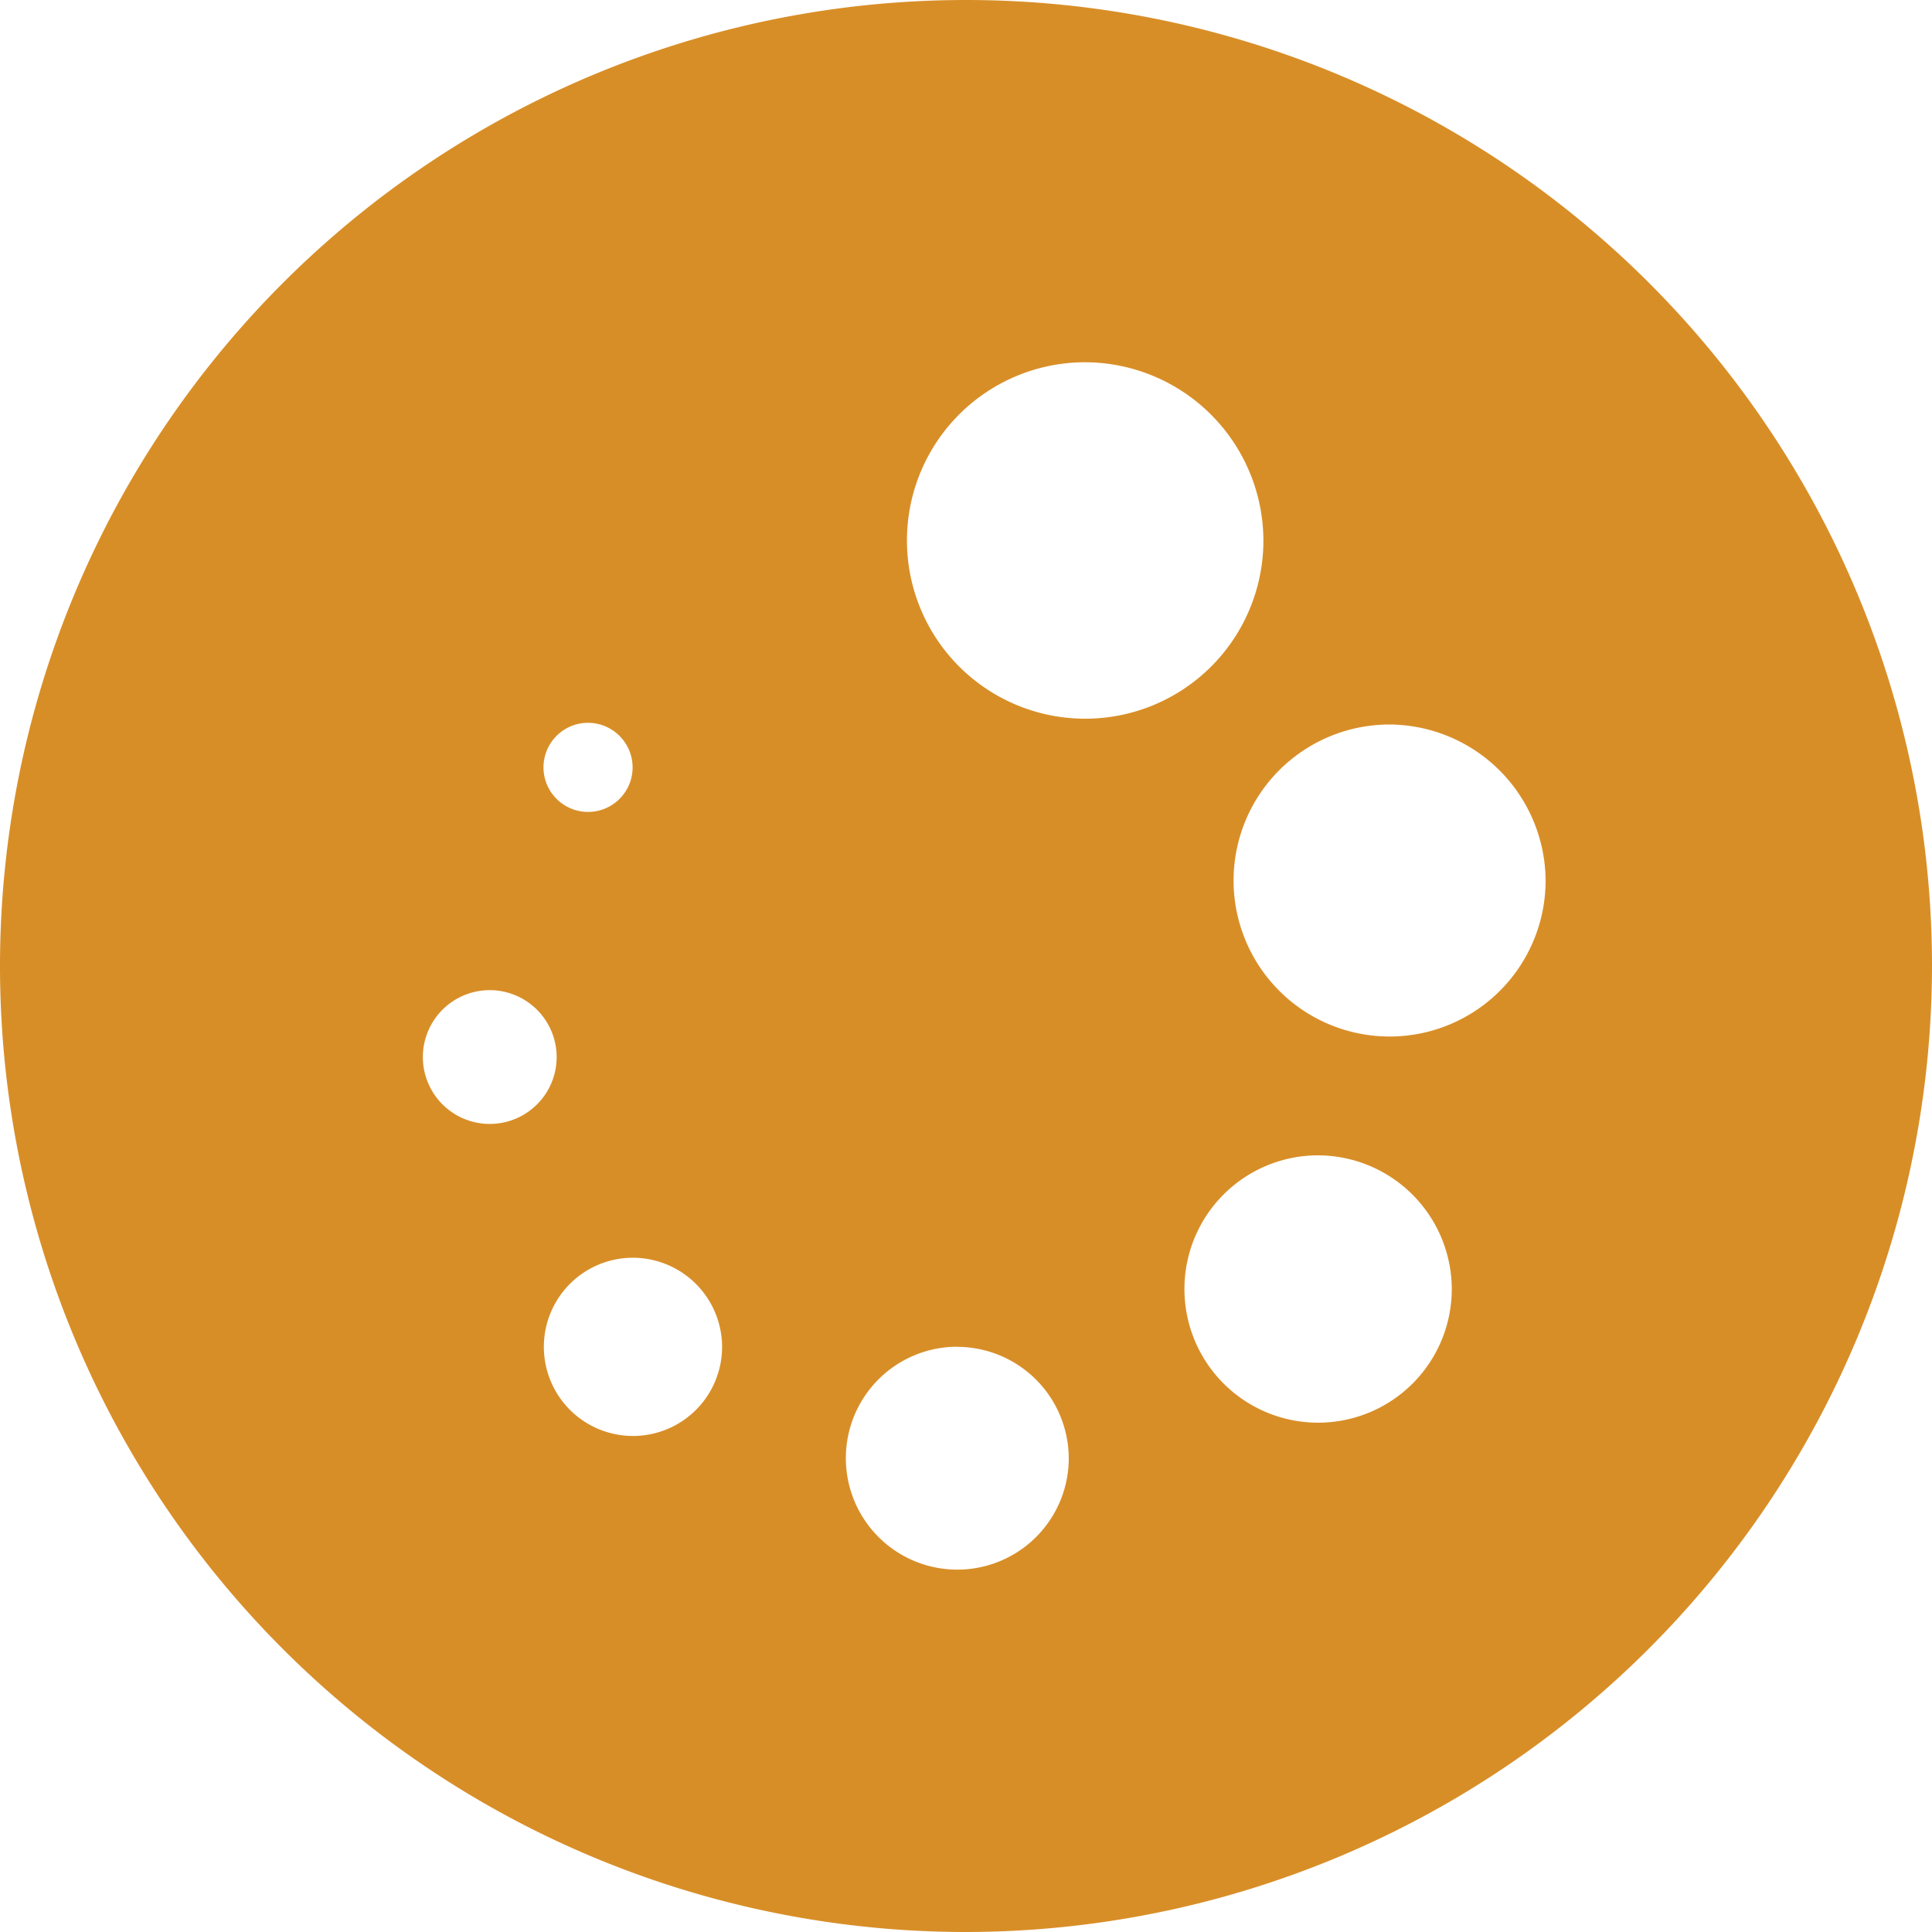 <svg xmlns="http://www.w3.org/2000/svg" width="16" height="16" viewBox="0 0 16 16">
  <path id="icon-inprogress-classic" d="M8,16a8,8,0,1,1,8-8A8.009,8.009,0,0,1,8,16Zm-.074-4.847a.923.923,0,1,0,.925.923A.926.926,0,0,0,7.926,11.154ZM5.24,10.416a.738.738,0,1,0,.74.738A.74.74,0,0,0,5.24,10.416Zm5.672-.848a1.107,1.107,0,1,0,1.111,1.108A1.111,1.111,0,0,0,10.912,9.568ZM4.055,8.2a.554.554,0,1,0,.555.554A.555.555,0,0,0,4.055,8.2ZM11.5,6a1.292,1.292,0,1,0,1.3,1.292A1.3,1.3,0,0,0,11.5,6ZM4.868,5.986a.369.369,0,1,0,.371.369A.37.37,0,0,0,4.868,5.986ZM8.982,3a1.476,1.476,0,1,0,1.481,1.477A1.481,1.481,0,0,0,8.982,3Z" fill="#d88e27"/>
</svg>
